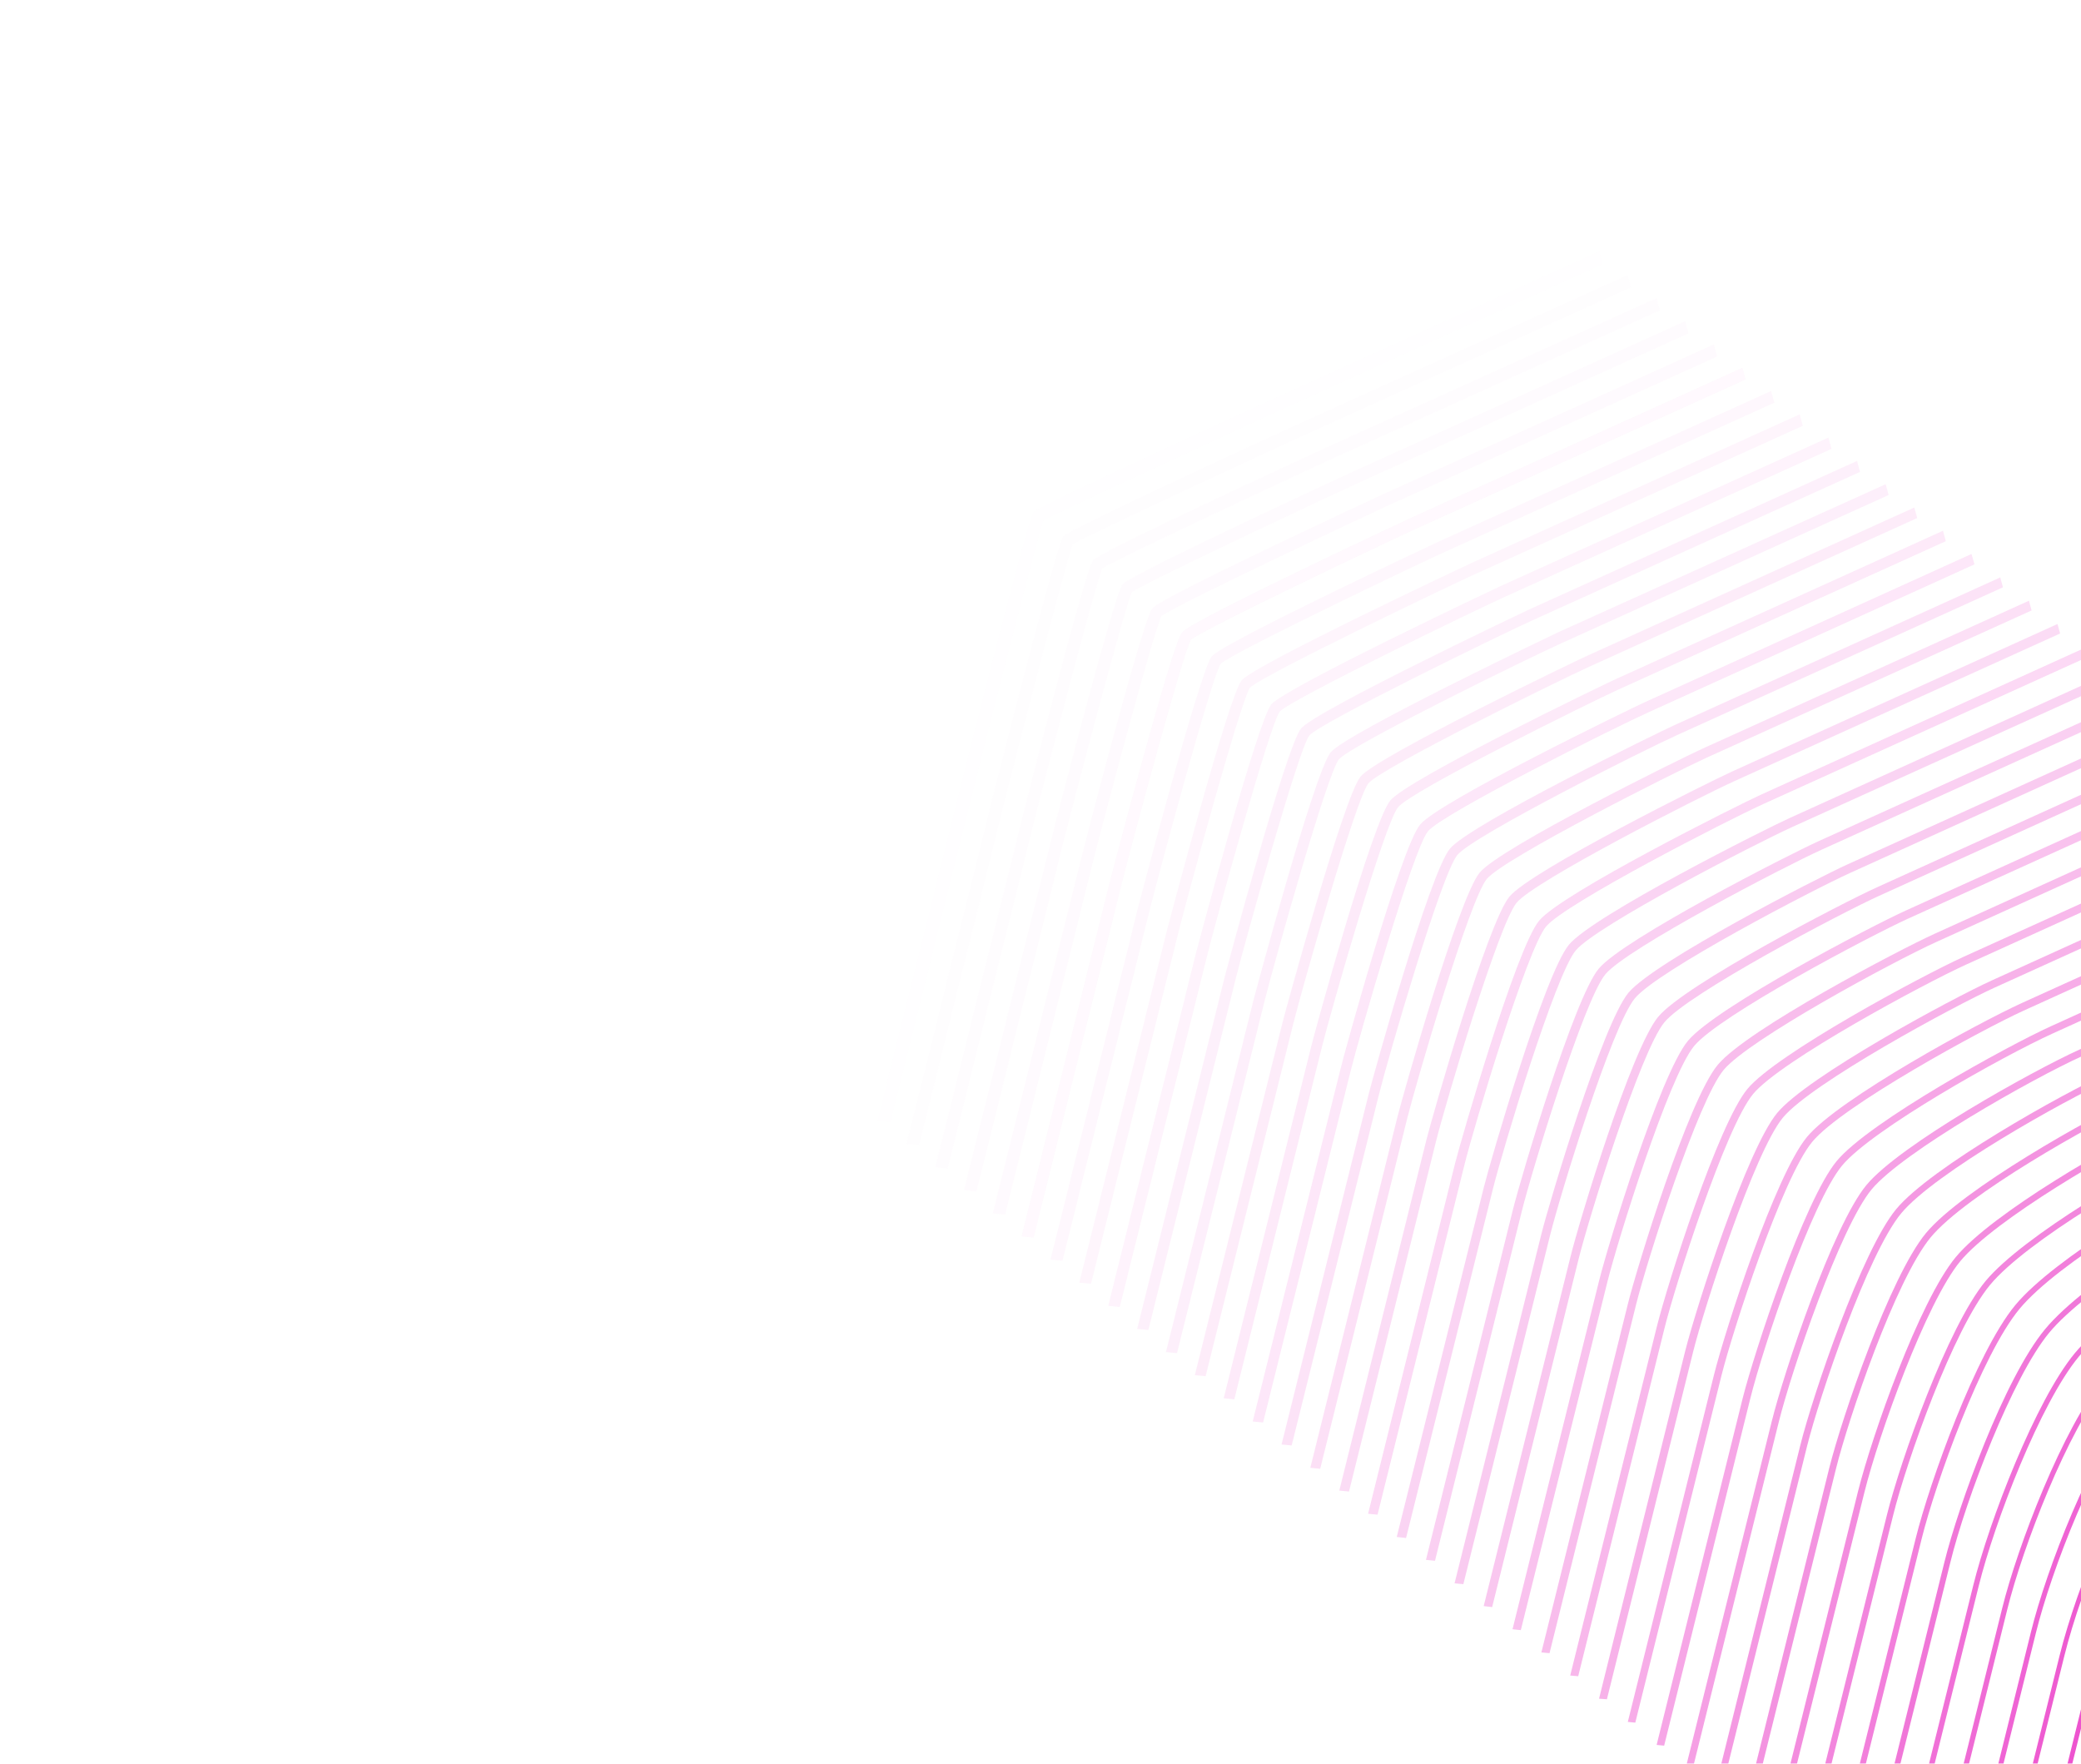 <svg width="295" height="250" viewBox="0 0 295 250" fill="none" xmlns="http://www.w3.org/2000/svg">
<g style="mix-blend-mode:screen">
<g style="mix-blend-mode:screen" opacity="0.98">
<path style="mix-blend-mode:screen" opacity="0.98" d="M344.717 232.711C352.542 223.391 362.224 215.965 372.82 211.155L417.527 190.83L417.644 191.208L372.917 211.524C362.394 216.292 352.78 223.664 345.011 232.919C337.384 242.303 331.903 253.207 329.101 264.569L317.147 312.875L316.748 312.838L328.681 264.557C331.51 253.123 337.034 242.151 344.717 232.711Z" fill="url(#paint0_linear)"/>
</g>
<g style="mix-blend-mode:screen" opacity="0.96">
<path style="mix-blend-mode:screen" opacity="0.96" d="M340.496 229.303C347.636 220.66 358.164 212.679 368.703 207.887L413.471 187.525L413.601 187.931L368.842 208.274C358.374 213.041 347.905 220.985 340.837 229.541C333.764 238.103 327.87 249.957 325.07 261.26L313.109 309.577L312.68 309.532L324.637 261.22C327.437 249.874 333.373 237.926 340.496 229.303Z" fill="url(#paint1_linear)"/>
</g>
<g style="mix-blend-mode:screen" opacity="0.94">
<path style="mix-blend-mode:screen" opacity="0.94" d="M336.294 225.9C343.171 217.576 354.021 209.416 364.629 204.62L409.406 184.221L409.532 184.676L364.738 205.052C354.223 209.831 343.453 217.929 336.647 226.166C329.821 234.429 323.834 246.613 321.024 257.962L309.04 306.309L308.573 306.266L320.558 257.919C323.367 246.501 329.413 234.228 336.294 225.9Z" fill="url(#paint2_linear)"/>
</g>
<g style="mix-blend-mode:screen" opacity="0.92">
<path style="mix-blend-mode:screen" opacity="0.92" d="M332.07 222.487C338.704 214.457 349.868 206.154 360.495 201.311L405.346 180.92L405.481 181.408L360.634 201.794C350.078 206.594 339.012 214.832 332.419 222.811C325.839 230.774 319.762 243.283 316.935 254.68L304.961 303.06L304.465 303.01L316.456 254.609C319.3 243.131 325.427 230.527 332.07 222.487Z" fill="url(#paint3_linear)"/>
</g>
<g style="mix-blend-mode:screen" opacity="0.9">
<path style="mix-blend-mode:screen" opacity="0.9" d="M327.844 219.074C335.233 210.134 347.522 202.041 356.386 198.024L401.289 177.615L401.428 178.132L356.533 198.54C347.72 202.548 335.557 210.549 328.24 219.403C320.914 228.267 315.262 241.825 312.904 251.335L300.901 299.778L300.376 299.729L312.374 251.291C314.744 241.705 320.447 228.025 327.844 219.074Z" fill="url(#paint4_linear)"/>
</g>
<g style="mix-blend-mode:screen" opacity="0.88">
<path style="mix-blend-mode:screen" opacity="0.88" d="M323.634 215.673C330.826 206.97 343.526 198.722 352.278 194.747L397.229 174.315L397.381 174.86L352.434 195.287C343.753 199.237 331.163 207.405 324.046 216.016C316.9 224.663 311.174 238.647 308.858 248.02L296.84 296.51L296.281 296.457L308.294 247.965C310.632 238.522 316.433 224.386 323.634 215.673Z" fill="url(#paint5_linear)"/>
</g>
<g style="mix-blend-mode:screen" opacity="0.86">
<path style="mix-blend-mode:screen" opacity="0.86" d="M319.394 212.248C326.122 204.109 338.955 195.624 348.155 191.447L393.168 171.004L393.325 171.588L348.316 192.017C339.191 196.163 326.467 204.56 319.819 212.602C313.163 220.655 307.209 234.803 304.779 244.688L292.75 293.219L292.161 293.159L304.194 244.666C306.667 234.721 312.662 220.393 319.394 212.248Z" fill="url(#paint6_linear)"/>
</g>
<g style="mix-blend-mode:screen" opacity="0.84">
<path style="mix-blend-mode:screen" opacity="0.84" d="M315.198 208.86C321.704 200.989 334.927 192.33 344.066 188.177L389.109 167.706L389.278 168.318L344.23 188.794C335.171 192.911 322.075 201.478 315.648 209.252C309.214 217.036 303.171 231.622 300.744 241.398L288.708 289.974L288.085 289.912L300.142 241.345C302.569 231.464 308.683 216.74 315.198 208.86Z" fill="url(#paint7_linear)"/>
</g>
<g style="mix-blend-mode:screen" opacity="0.82">
<path style="mix-blend-mode:screen" opacity="0.82" d="M310.983 205.455C317.112 198.042 330.545 189.167 339.964 184.895L385.06 164.413L385.245 165.057L340.158 185.545C330.81 189.792 317.529 198.553 311.48 205.87C305.427 213.192 299.222 227.998 296.72 238.085L284.664 286.713L284.003 286.644L296.059 238.016C298.57 227.833 304.85 212.874 310.983 205.455Z" fill="url(#paint8_linear)"/>
</g>
<g style="mix-blend-mode:screen" opacity="0.8">
<path style="mix-blend-mode:screen" opacity="0.8" d="M306.761 202.045C312.652 194.921 326.465 185.873 335.857 181.619L380.99 161.1L381.159 161.764L336.013 182.281C326.718 186.505 313.065 195.429 307.242 202.471C301.41 209.524 295.116 224.716 292.63 234.757L280.551 283.441L279.881 283.383L291.96 234.699C294.48 224.556 300.85 209.194 306.761 202.045Z" fill="url(#paint9_linear)"/>
</g>
<g style="mix-blend-mode:screen" opacity="0.78">
<path style="mix-blend-mode:screen" opacity="0.78" d="M302.545 198.641C308.639 191.272 323.404 182.102 331.745 178.33L376.932 157.801L377.122 158.501L331.956 179.013C323.707 182.76 309.086 191.809 303.084 199.066C297.075 206.333 290.822 222.518 288.616 231.421L276.547 280.122L275.835 280.053L287.9 231.349C290.11 222.389 296.447 206.015 302.545 198.641Z" fill="url(#paint10_linear)"/>
</g>
<g style="mix-blend-mode:screen" opacity="0.76">
<path style="mix-blend-mode:screen" opacity="0.76" d="M298.325 195.231C304.189 188.141 319.382 178.795 327.62 175.071L372.867 154.496L373.07 155.233L327.844 175.774C319.669 179.482 304.649 188.715 298.877 195.693C293.098 202.681 286.739 219.299 284.554 228.117L272.465 276.877L271.715 276.803L283.808 228.045C286.006 219.143 292.453 202.332 298.325 195.231Z" fill="url(#paint11_linear)"/>
</g>
<g style="mix-blend-mode:screen" opacity="0.75">
<path style="mix-blend-mode:screen" opacity="0.75" d="M294.109 191.826C299.612 185.173 314.956 175.656 323.528 171.764L368.811 151.191L369.018 151.957L323.743 172.52C315.26 176.375 300.093 185.764 294.683 192.305C289.268 198.851 282.773 215.642 280.503 224.797L268.399 273.605L267.623 273.526L279.724 224.732C282.018 215.477 288.598 198.489 294.109 191.826Z" fill="url(#paint12_linear)"/>
</g>
<g style="mix-blend-mode:screen" opacity="0.73">
<path style="mix-blend-mode:screen" opacity="0.73" d="M289.894 188.422C295.655 181.457 311.934 171.882 319.443 168.462L364.753 147.892L364.973 148.686L319.641 169.264C311.223 173.09 295.673 182.644 290.485 188.916C285.292 195.193 278.703 212.393 276.471 221.494L264.355 270.344L263.541 270.267L275.64 221.412C277.646 213.332 284.125 195.396 289.894 188.422Z" fill="url(#paint13_linear)"/>
</g>
<g style="mix-blend-mode:screen" opacity="0.71">
<path style="mix-blend-mode:screen" opacity="0.71" d="M285.672 185.012C291.207 178.322 307.915 168.553 315.315 165.195L360.685 144.588L360.909 145.412L315.547 166.009C308.227 169.322 291.717 178.973 286.288 185.527C280.854 192.095 274.357 210.262 272.402 218.16L260.271 267.055L259.432 266.975L271.563 218.079C273.539 210.104 280.129 191.712 285.672 185.012Z" fill="url(#paint14_linear)"/>
</g>
<g style="mix-blend-mode:screen" opacity="0.69">
<path style="mix-blend-mode:screen" opacity="0.69" d="M281.456 181.607C286.761 175.197 303.898 165.233 311.211 161.913L356.633 141.287L356.861 142.141L311.452 162.76C304.215 166.05 287.292 175.866 282.097 182.145C276.894 188.433 270.286 207.047 268.356 214.845L256.209 263.787L255.345 263.703L267.483 214.762C269.439 206.881 276.143 188.028 281.456 181.607Z" fill="url(#paint15_linear)"/>
</g>
<g style="mix-blend-mode:screen" opacity="0.67">
<path style="mix-blend-mode:screen" opacity="0.67" d="M277.24 178.2C282.402 171.962 299.682 161.995 307.106 158.619L352.566 137.982L352.795 138.853L307.351 159.505C299.72 162.973 282.744 172.913 277.898 178.76C273.056 184.612 266.342 203.302 264.297 211.534L252.132 260.501L251.225 260.415L263.382 211.432C265.385 203.433 272.074 184.443 277.24 178.2Z" fill="url(#paint16_linear)"/>
</g>
<g style="mix-blend-mode:screen" opacity="0.65">
<path style="mix-blend-mode:screen" opacity="0.65" d="M273.02 174.792C278.133 168.614 296.353 158.358 303.003 155.337L348.509 134.682L348.758 135.598L303.253 156.252C296.683 159.237 278.703 169.342 273.704 175.374C268.705 181.415 262.01 201.133 260.264 208.205L248.095 257.231L247.163 257.14L259.306 208.12C261.095 200.961 267.903 180.975 273.02 174.792Z" fill="url(#paint17_linear)"/>
</g>
<g style="mix-blend-mode:screen" opacity="0.63">
<path style="mix-blend-mode:screen" opacity="0.63" d="M268.805 171.386C273.691 165.483 292.345 155.027 298.9 152.053L344.452 131.377L344.71 132.325L299.158 153.002C292.683 155.939 274.278 166.234 269.51 171.986C264.742 177.747 257.936 197.921 256.185 204.921L244.01 253.991L243.043 253.899L255.219 204.828C256.987 197.747 263.914 177.295 268.805 171.386Z" fill="url(#paint18_linear)"/>
</g>
<g style="mix-blend-mode:screen" opacity="0.61">
<path style="mix-blend-mode:screen" opacity="0.61" d="M264.583 167.978C269.323 162.252 288.138 151.789 294.786 148.773L340.391 128.077L340.658 129.051L295.057 149.75C288.143 152.887 269.737 163.264 265.314 168.6C260.89 173.943 254.003 194.13 252.151 201.583L239.96 250.7L238.964 250.608L251.159 201.486C252.936 194.324 259.839 173.709 264.583 167.978Z" fill="url(#paint19_linear)"/>
</g>
<g style="mix-blend-mode:screen" opacity="0.59">
<path style="mix-blend-mode:screen" opacity="0.59" d="M260.369 164.574C265.009 158.969 284.718 148.203 290.684 145.49L336.316 124.764L336.596 125.774L290.968 146.504C283.955 149.69 265.406 160.063 261.129 165.22C256.852 170.386 249.993 190.713 248.111 198.272L235.909 247.439L234.841 247.338L247.047 198.175C248.677 191.729 255.725 170.183 260.369 164.574Z" fill="url(#paint20_linear)"/>
</g>
<g style="mix-blend-mode:screen" opacity="0.57">
<path style="mix-blend-mode:screen" opacity="0.57" d="M256.152 161.166C260.653 155.73 280.518 144.961 286.588 142.187L332.271 121.468L332.554 122.508L286.837 143.268C281.051 145.909 261.19 156.681 256.904 161.849C252.618 167.026 245.602 188.707 244.035 194.973L231.818 244.178L230.758 244.075L242.976 194.87C244.622 188.317 251.659 166.593 256.152 161.166Z" fill="url(#paint21_linear)"/>
</g>
<g style="mix-blend-mode:screen" opacity="0.55">
<path style="mix-blend-mode:screen" opacity="0.55" d="M251.931 157.758C256.197 152.606 276.514 141.627 282.47 138.92L328.21 118.168L328.507 119.237L282.771 139.983C277.072 142.57 256.814 153.513 252.738 158.427C248.674 163.334 241.539 185.482 240.014 191.62L227.794 240.865L226.679 240.785L238.891 191.507C240.508 185.11 247.656 162.92 251.931 157.758Z" fill="url(#paint22_linear)"/>
</g>
<g style="mix-blend-mode:screen" opacity="0.53">
<path style="mix-blend-mode:screen" opacity="0.53" d="M247.714 154.353C251.834 149.379 272.324 138.377 278.345 135.628L324.15 114.869L324.438 115.982L278.65 136.756C272.878 139.378 252.434 150.35 248.522 155.066C244.605 159.795 237.485 182.107 235.943 188.326L223.724 237.598L222.592 237.503L234.832 188.207C236.45 181.696 243.587 159.337 247.714 154.353Z" fill="url(#paint23_linear)"/>
</g>
<g style="mix-blend-mode:screen" opacity="0.51">
<path style="mix-blend-mode:screen" opacity="0.51" d="M243.498 150.948C247.673 145.907 269.384 134.566 274.254 132.356L320.093 111.564L320.403 112.696L274.563 133.488C268.321 136.319 247.936 147.329 244.339 151.663C240.742 155.997 233.587 178.274 231.91 184.996L219.659 234.334L218.506 234.222L230.756 184.875C232.054 179.638 239.315 155.999 243.498 150.948Z" fill="url(#paint24_linear)"/>
</g>
<g style="mix-blend-mode:screen" opacity="0.49">
<path style="mix-blend-mode:screen" opacity="0.49" d="M239.277 147.539C243.229 142.767 265.384 131.233 270.149 129.073L316.029 108.26L316.359 109.41L270.475 130.219C265.208 132.612 243.783 143.89 240.161 148.264C236.538 152.637 229.28 175.987 227.872 181.662L215.589 231.067L214.414 230.937L226.685 181.547C227.953 176.423 235.338 152.295 239.277 147.539Z" fill="url(#paint25_linear)"/>
</g>
<g style="mix-blend-mode:screen" opacity="0.47">
<path style="mix-blend-mode:screen" opacity="0.47" d="M235.061 144.134C238.862 139.546 261.212 127.981 266.041 125.788L311.969 104.961L312.32 106.129L266.367 126.986C261.2 129.326 239.361 140.778 235.953 144.893C232.545 149.007 225.189 172.798 223.806 178.364L211.524 227.804L210.328 227.656L222.61 178.225C223.883 173.043 231.256 148.727 235.061 144.134Z" fill="url(#paint26_linear)"/>
</g>
<g style="mix-blend-mode:screen" opacity="0.45">
<path style="mix-blend-mode:screen" opacity="0.45" d="M230.841 140.724C234.474 136.339 257.606 124.47 261.934 122.509L307.912 101.656L308.247 102.879L262.26 123.742C257.028 126.116 235.012 137.578 231.751 141.514C228.49 145.45 221.153 169.418 219.749 175.054L207.444 224.551L206.197 224.429L218.502 174.933C219.67 170.26 227.2 145.119 230.841 140.724Z" fill="url(#paint27_linear)"/>
</g>
<g style="mix-blend-mode:screen" opacity="0.43">
<path style="mix-blend-mode:screen" opacity="0.43" d="M226.624 137.319C230.105 133.117 253.445 121.21 257.825 119.223L303.852 98.356L304.195 99.612L258.18 120.464C253.053 122.789 230.63 134.415 227.571 138.107C224.512 141.799 217.086 166.198 215.719 171.719L203.424 221.232L202.142 221.108L214.438 171.595C215.602 166.884 223.138 141.526 226.624 137.319Z" fill="url(#paint28_linear)"/>
</g>
<g style="mix-blend-mode:screen" opacity="0.41">
<path style="mix-blend-mode:screen" opacity="0.41" d="M222.409 133.914C225.879 129.727 250.539 117.372 253.723 115.941L299.793 95.048L300.158 96.349L254.074 117.222C248.883 119.58 226.282 131.216 223.37 134.73C220.458 138.244 213.064 162.831 211.663 168.411L199.323 218.006L197.999 217.863L210.352 168.279C211.2 164.862 218.932 138.111 222.409 133.914Z" fill="url(#paint29_linear)"/>
</g>
<g style="mix-blend-mode:screen" opacity="0.39">
<path style="mix-blend-mode:screen" opacity="0.39" d="M218.186 130.504C221.436 126.582 246.524 114.055 249.611 112.654L295.729 91.748L296.085 93.059L249.967 113.965C244.88 116.274 221.881 128.055 219.164 131.335C216.446 134.614 208.965 159.61 207.603 165.084L195.277 214.699L193.94 214.571L206.253 164.98C207.097 161.638 214.927 134.436 218.186 130.504Z" fill="url(#paint30_linear)"/>
</g>
<g style="mix-blend-mode:screen" opacity="0.37">
<path style="mix-blend-mode:screen" opacity="0.37" d="M213.97 127.1C217.065 123.366 242.378 110.789 245.508 109.372L291.67 88.449L292.039 89.797L245.877 110.72C240.725 113.053 217.565 124.86 215.003 127.951C212.441 131.042 204.968 156.231 203.575 161.758L191.234 211.42L189.858 211.286L202.187 161.64C203.027 158.276 210.871 130.839 213.97 127.1Z" fill="url(#paint31_linear)"/>
</g>
<g style="mix-blend-mode:screen" opacity="0.35">
<path style="mix-blend-mode:screen" opacity="0.35" d="M209.755 123.694C212.715 120.124 238.237 107.527 241.402 106.095L287.624 85.151L287.997 86.529L241.779 107.467C237.125 109.599 213.207 121.645 210.767 124.589C208.327 127.532 200.755 153.467 199.497 158.484L187.149 208.199L185.749 208.061L198.092 158.351C198.958 154.913 206.808 127.25 209.755 123.694Z" fill="url(#paint32_linear)"/>
</g>
<g style="mix-blend-mode:screen" opacity="0.33">
<path style="mix-blend-mode:screen" opacity="0.33" d="M205.543 120.293C208.44 116.798 235.49 103.633 237.301 102.816L283.554 81.845L283.94 83.251L237.687 104.222C233.008 106.332 208.881 118.433 206.597 121.188C204.313 123.943 196.732 150.1 195.478 155.147L183.106 204.892L181.671 204.752L194.039 155.011C194.516 153.051 202.637 123.798 205.543 120.293Z" fill="url(#paint33_linear)"/>
</g>
<g style="mix-blend-mode:screen" opacity="0.31">
<path style="mix-blend-mode:screen" opacity="0.31" d="M201.318 116.88C204.055 113.579 231.353 100.357 233.189 99.526L279.474 78.527L279.902 79.995L233.618 100.994C229.013 103.066 204.526 115.292 202.428 117.823C200.329 120.354 192.67 146.927 191.453 151.85L179.053 201.632L177.584 201.489L189.984 151.707C190.44 149.712 198.572 120.192 201.318 116.88Z" fill="url(#paint34_linear)"/>
</g>
<g style="mix-blend-mode:screen" opacity="0.29">
<path style="mix-blend-mode:screen" opacity="0.29" d="M197.091 113.467C199.63 110.405 227.305 97.054 229.054 96.261L275.432 75.236L275.835 76.709L229.482 97.712C224.826 99.845 200.156 112.043 198.197 114.406C196.238 116.768 188.61 143.512 187.364 148.507L174.974 198.348L173.475 198.196L185.869 148.359C186.351 146.376 194.51 116.579 197.091 113.467Z" fill="url(#paint35_linear)"/>
</g>
<g style="mix-blend-mode:screen" opacity="0.27">
<path style="mix-blend-mode:screen" opacity="0.27" d="M192.875 110.07C195.24 107.217 223.171 93.773 224.966 92.966L271.37 71.936L271.782 73.434L225.378 94.464C220.839 96.524 195.779 108.875 193.993 111.028C192.207 113.182 184.532 140.306 183.315 145.196L170.91 195.075L169.377 194.93L181.782 145.042C182.276 143.096 190.509 112.922 192.875 110.07Z" fill="url(#paint36_linear)"/>
</g>
<g style="mix-blend-mode:screen" opacity="0.25">
<path style="mix-blend-mode:screen" opacity="0.25" d="M188.635 106.645C190.929 103.878 220.552 89.785 220.853 89.64L267.31 68.635L267.731 70.166L221.282 91.205C216.674 93.277 191.451 105.644 189.8 107.634C188.149 109.625 180.498 136.931 179.268 141.871L166.852 191.801L165.289 191.648L177.705 141.718C177.785 141.404 186.34 109.411 188.635 106.645Z" fill="url(#paint37_linear)"/>
</g>
<g style="mix-blend-mode:screen" opacity="0.24">
<path style="mix-blend-mode:screen" opacity="0.24" d="M184.437 103.255C186.554 100.703 216.466 86.528 216.758 86.393L263.253 65.332L263.678 66.893L217.187 87.957C212.727 89.973 187.211 102.41 185.611 104.252C184.099 106.162 176.421 133.762 175.221 138.554L162.794 188.524L161.201 188.372L173.628 138.401C173.704 138.083 182.307 105.823 184.437 103.255Z" fill="url(#paint38_linear)"/>
</g>
<g style="mix-blend-mode:screen" opacity="0.22">
<path style="mix-blend-mode:screen" opacity="0.22" d="M180.221 99.849C182.186 97.481 212.354 83.246 212.655 83.11L259.19 62.029L259.631 63.622L213.088 84.704C209.627 86.264 183.115 99.061 181.408 100.866C179.939 102.855 172.103 131.517 171.177 135.238L158.735 185.255L157.103 185.097L169.55 135.074C169.63 134.76 178.256 102.218 180.221 99.849Z" fill="url(#paint39_linear)"/>
</g>
<g style="mix-blend-mode:screen" opacity="0.2">
<path style="mix-blend-mode:screen" opacity="0.2" d="M176.004 96.445C177.842 94.229 208.245 79.961 208.546 79.825L255.128 58.73L255.574 60.353L208.975 81.442C205.509 83.006 178.894 95.748 177.187 97.484C175.832 99.44 168.041 128.179 167.115 131.909L154.657 181.973L153 181.81L165.458 131.746C165.551 131.434 174.174 98.65 176.004 96.445Z" fill="url(#paint40_linear)"/>
</g>
<g style="mix-blend-mode:screen" opacity="0.18">
<path style="mix-blend-mode:screen" opacity="0.18" d="M171.783 93.035C173.447 91.028 204.141 76.686 204.438 76.547L251.072 55.425L251.526 57.081L204.892 78.194C201.425 79.759 175.025 92.333 173.025 94.09C171.649 96.402 164 124.884 163.078 128.601L150.614 178.709L148.922 178.544L161.387 128.435C161.467 128.112 170.109 95.052 171.783 93.035Z" fill="url(#paint41_linear)"/>
</g>
<g style="mix-blend-mode:screen" opacity="0.16">
<path style="mix-blend-mode:screen" opacity="0.16" d="M167.565 89.628C169.069 87.816 200.023 73.401 200.328 73.26L247.008 52.125L247.454 53.792L200.774 74.935C197.429 76.448 170.957 88.983 168.816 90.691C167.508 93.139 159.938 121.544 159.012 125.266L146.532 175.421L144.811 175.256L157.29 125.101C157.388 124.784 166.065 91.436 167.565 89.628Z" fill="url(#paint42_linear)"/>
</g>
<g style="mix-blend-mode:screen" opacity="0.14">
<path style="mix-blend-mode:screen" opacity="0.14" d="M163.345 86.219C164.705 84.58 195.912 70.12 196.225 69.977L242.95 48.816L243.422 50.539L196.697 71.692C194.361 72.764 167.03 85.578 164.643 87.321C163.402 89.923 155.877 118.371 154.985 121.966L142.489 172.168L140.733 171.992L153.237 121.806C153.292 121.487 161.984 87.859 163.345 86.219Z" fill="url(#paint43_linear)"/>
</g>
<g style="mix-blend-mode:screen" opacity="0.12">
<path style="mix-blend-mode:screen" opacity="0.12" d="M159.128 82.814C160.344 81.348 191.803 66.835 192.117 66.692L238.89 45.517L239.37 47.266L192.597 68.44C190.261 69.512 163.047 82.205 160.456 83.942C159.223 86.813 151.558 116.129 150.936 118.647L138.43 168.891L136.644 168.716L149.15 118.472C149.234 118.135 157.92 84.27 159.128 82.814Z" fill="url(#paint44_linear)"/>
</g>
<g style="mix-blend-mode:screen" opacity="0.1">
<path style="mix-blend-mode:screen" opacity="0.1" d="M154.912 79.409C155.968 78.137 187.697 63.558 188.015 63.41L234.84 42.226L235.329 44.007L188.495 65.21C186.158 66.283 159.083 78.856 156.267 80.584C155.063 83.681 147.511 112.828 146.884 115.352L134.354 165.661L132.559 165.453L145.094 115.147C145.153 114.814 153.857 80.681 154.912 79.409Z" fill="url(#paint45_linear)"/>
</g>
<g style="mix-blend-mode:screen" opacity="0.08">
<path style="mix-blend-mode:screen" opacity="0.08" d="M150.69 76C151.593 74.911 183.583 60.276 183.901 60.128L230.756 38.934L231.25 40.745L184.398 61.944C182.056 63.022 155.103 75.443 152.082 77.19C150.917 80.511 143.465 109.486 142.838 112.01L130.318 162.335L128.472 162.153L140.992 111.828C141.073 111.487 149.782 77.093 150.69 76Z" fill="url(#paint46_linear)"/>
</g>
<g style="mix-blend-mode:screen" opacity="0.06">
<path style="mix-blend-mode:screen" opacity="0.06" d="M146.473 72.593C147.236 71.674 179.473 56.99 179.804 56.853L226.727 35.593L227.229 37.43L180.302 58.686C178.965 59.293 151.256 72.01 147.904 73.807C146.734 77.457 139.141 107.299 138.789 108.699L126.246 159.071L124.369 158.891L136.909 108.514C136.998 108.163 145.709 73.513 146.473 72.593Z" fill="url(#paint47_linear)"/>
</g>
<g style="mix-blend-mode:screen" opacity="0.04">
<path style="mix-blend-mode:screen" opacity="0.04" d="M142.256 69.189C142.519 68.872 142.63 68.739 159.14 61.147C167.259 57.409 175.472 53.682 175.692 53.564L222.66 32.296L223.174 34.17L176.216 55.419C174.764 56.077 147.35 68.598 143.739 70.42C142.595 74.335 135.101 103.971 134.754 105.366L122.199 155.789L120.284 155.601L132.826 105.194C132.886 104.974 135.101 96.185 137.346 87.396C141.883 69.638 141.993 69.505 142.256 69.189Z" fill="url(#paint48_linear)"/>
</g>
<g style="mix-blend-mode:screen" opacity="0.02">
<path style="mix-blend-mode:screen" opacity="0.02" d="M138.03 65.784C138.217 65.559 138.429 65.303 171.579 50.282L218.594 29.001L219.113 30.905L172.107 52.176C170.523 52.897 143.435 65.212 139.555 67.06C138.428 71.242 131.12 100.352 130.696 102.056L118.126 152.526L116.186 152.334L128.756 101.865C137.593 66.432 137.843 66.009 138.03 65.784Z" fill="url(#paint49_linear)"/>
</g>
</g>
<defs>
<linearGradient id="paint0_linear" x1="-446.193" y1="-404.271" x2="-25086.8" y2="28492.6" gradientUnits="userSpaceOnUse">
<stop stop-color="#E400B7"/>
<stop offset="1" stop-color="#FFB803"/>
</linearGradient>
<linearGradient id="paint1_linear" x1="-643.593" y1="-576.488" x2="-25286.7" y2="28326.9" gradientUnits="userSpaceOnUse">
<stop stop-color="#E400B7"/>
<stop offset="1" stop-color="#FFB803"/>
</linearGradient>
<linearGradient id="paint2_linear" x1="-843.863" y1="-748.998" x2="-25497.3" y2="28169.6" gradientUnits="userSpaceOnUse">
<stop stop-color="#E400B7"/>
<stop offset="1" stop-color="#FFB803"/>
</linearGradient>
<linearGradient id="paint3_linear" x1="-1047.89" y1="-924.651" x2="-25711.9" y2="28009.9" gradientUnits="userSpaceOnUse">
<stop stop-color="#E400B7"/>
<stop offset="1" stop-color="#FFB803"/>
</linearGradient>
<linearGradient id="paint4_linear" x1="-1253.42" y1="-1103.66" x2="-25924.9" y2="27843.3" gradientUnits="userSpaceOnUse">
<stop stop-color="#E400B7"/>
<stop offset="1" stop-color="#FFB803"/>
</linearGradient>
<linearGradient id="paint5_linear" x1="-1462.04" y1="-1283.18" x2="-26142" y2="27676.9" gradientUnits="userSpaceOnUse">
<stop stop-color="#E400B7"/>
<stop offset="1" stop-color="#FFB803"/>
</linearGradient>
<linearGradient id="paint6_linear" x1="-1674.11" y1="-1467.66" x2="-26362.7" y2="27506.4" gradientUnits="userSpaceOnUse">
<stop stop-color="#E400B7"/>
<stop offset="1" stop-color="#FFB803"/>
</linearGradient>
<linearGradient id="paint7_linear" x1="-1886.9" y1="-1650.67" x2="-26583.7" y2="27336" gradientUnits="userSpaceOnUse">
<stop stop-color="#E400B7"/>
<stop offset="1" stop-color="#FFB803"/>
</linearGradient>
<linearGradient id="paint8_linear" x1="-2105.17" y1="-1838.26" x2="-26809.6" y2="27161" gradientUnits="userSpaceOnUse">
<stop stop-color="#E400B7"/>
<stop offset="1" stop-color="#FFB803"/>
</linearGradient>
<linearGradient id="paint9_linear" x1="-2321.04" y1="-2025.92" x2="-27038.6" y2="26991.5" gradientUnits="userSpaceOnUse">
<stop stop-color="#E400B7"/>
<stop offset="1" stop-color="#FFB803"/>
</linearGradient>
<linearGradient id="paint10_linear" x1="-2544.29" y1="-2217.71" x2="-27257.2" y2="26798.1" gradientUnits="userSpaceOnUse">
<stop stop-color="#E400B7"/>
<stop offset="1" stop-color="#FFB803"/>
</linearGradient>
<linearGradient id="paint11_linear" x1="-2769.79" y1="-2411.34" x2="-27496.3" y2="26623.7" gradientUnits="userSpaceOnUse">
<stop stop-color="#E400B7"/>
<stop offset="1" stop-color="#FFB803"/>
</linearGradient>
<linearGradient id="paint12_linear" x1="-2995.87" y1="-2607.55" x2="-27730.8" y2="26440.5" gradientUnits="userSpaceOnUse">
<stop stop-color="#E400B7"/>
<stop offset="1" stop-color="#FFB803"/>
</linearGradient>
<linearGradient id="paint13_linear" x1="-3228.05" y1="-2806.78" x2="-27971.5" y2="26255" gradientUnits="userSpaceOnUse">
<stop stop-color="#E400B7"/>
<stop offset="1" stop-color="#FFB803"/>
</linearGradient>
<linearGradient id="paint14_linear" x1="-3458.56" y1="-3004.62" x2="-28208.2" y2="26067.4" gradientUnits="userSpaceOnUse">
<stop stop-color="#E400B7"/>
<stop offset="1" stop-color="#FFB803"/>
</linearGradient>
<linearGradient id="paint15_linear" x1="-3693.21" y1="-3207.99" x2="-28451.3" y2="25877.2" gradientUnits="userSpaceOnUse">
<stop stop-color="#E400B7"/>
<stop offset="1" stop-color="#FFB803"/>
</linearGradient>
<linearGradient id="paint16_linear" x1="-3928.64" y1="-3409.94" x2="-28695.9" y2="25689" gradientUnits="userSpaceOnUse">
<stop stop-color="#E400B7"/>
<stop offset="1" stop-color="#FFB803"/>
</linearGradient>
<linearGradient id="paint17_linear" x1="-4172.63" y1="-3619.03" x2="-28943.5" y2="25487.8" gradientUnits="userSpaceOnUse">
<stop stop-color="#E400B7"/>
<stop offset="1" stop-color="#FFB803"/>
</linearGradient>
<linearGradient id="paint18_linear" x1="-4415.31" y1="-3829.11" x2="-29201.7" y2="25299.1" gradientUnits="userSpaceOnUse">
<stop stop-color="#E400B7"/>
<stop offset="1" stop-color="#FFB803"/>
</linearGradient>
<linearGradient id="paint19_linear" x1="-4661.77" y1="-4040.27" x2="-29452.5" y2="25096.4" gradientUnits="userSpaceOnUse">
<stop stop-color="#E400B7"/>
<stop offset="1" stop-color="#FFB803"/>
</linearGradient>
<linearGradient id="paint20_linear" x1="-4912.61" y1="-4255.09" x2="-29713.9" y2="24897.3" gradientUnits="userSpaceOnUse">
<stop stop-color="#E400B7"/>
<stop offset="1" stop-color="#FFB803"/>
</linearGradient>
<linearGradient id="paint21_linear" x1="-5160.75" y1="-4469.73" x2="-29971.3" y2="24696.5" gradientUnits="userSpaceOnUse">
<stop stop-color="#E400B7"/>
<stop offset="1" stop-color="#FFB803"/>
</linearGradient>
<linearGradient id="paint22_linear" x1="-5415.94" y1="-4688.17" x2="-30230.9" y2="24486.7" gradientUnits="userSpaceOnUse">
<stop stop-color="#E400B7"/>
<stop offset="1" stop-color="#FFB803"/>
</linearGradient>
<linearGradient id="paint23_linear" x1="-5672.19" y1="-4907.49" x2="-30492.5" y2="24276.7" gradientUnits="userSpaceOnUse">
<stop stop-color="#E400B7"/>
<stop offset="1" stop-color="#FFB803"/>
</linearGradient>
<linearGradient id="paint24_linear" x1="-5931.06" y1="-5131.08" x2="-30758.7" y2="24065.1" gradientUnits="userSpaceOnUse">
<stop stop-color="#E400B7"/>
<stop offset="1" stop-color="#FFB803"/>
</linearGradient>
<linearGradient id="paint25_linear" x1="-6193.64" y1="-5355.7" x2="-31027.7" y2="23851.2" gradientUnits="userSpaceOnUse">
<stop stop-color="#E400B7"/>
<stop offset="1" stop-color="#FFB803"/>
</linearGradient>
<linearGradient id="paint26_linear" x1="-6458.94" y1="-5582.57" x2="-31298.3" y2="23633.8" gradientUnits="userSpaceOnUse">
<stop stop-color="#E400B7"/>
<stop offset="1" stop-color="#FFB803"/>
</linearGradient>
<linearGradient id="paint27_linear" x1="-6725.82" y1="-5812.86" x2="-31583.8" y2="23428.3" gradientUnits="userSpaceOnUse">
<stop stop-color="#E400B7"/>
<stop offset="1" stop-color="#FFB803"/>
</linearGradient>
<linearGradient id="paint28_linear" x1="-6996.59" y1="-6044.28" x2="-31852.8" y2="23198.2" gradientUnits="userSpaceOnUse">
<stop stop-color="#E400B7"/>
<stop offset="1" stop-color="#FFB803"/>
</linearGradient>
<linearGradient id="paint29_linear" x1="-7271.29" y1="-6281.09" x2="-32145.1" y2="22985.3" gradientUnits="userSpaceOnUse">
<stop stop-color="#E400B7"/>
<stop offset="1" stop-color="#FFB803"/>
</linearGradient>
<linearGradient id="paint30_linear" x1="-7542.55" y1="-6512.91" x2="-32417.4" y2="22757.6" gradientUnits="userSpaceOnUse">
<stop stop-color="#E400B7"/>
<stop offset="1" stop-color="#FFB803"/>
</linearGradient>
<linearGradient id="paint31_linear" x1="-7822.59" y1="-6752.06" x2="-32702.9" y2="22528.1" gradientUnits="userSpaceOnUse">
<stop stop-color="#E400B7"/>
<stop offset="1" stop-color="#FFB803"/>
</linearGradient>
<linearGradient id="paint32_linear" x1="-8105.58" y1="-6995.79" x2="-33002.5" y2="22307.1" gradientUnits="userSpaceOnUse">
<stop stop-color="#E400B7"/>
<stop offset="1" stop-color="#FFB803"/>
</linearGradient>
<linearGradient id="paint33_linear" x1="-8385.86" y1="-7235.11" x2="-33283.9" y2="22072.1" gradientUnits="userSpaceOnUse">
<stop stop-color="#E400B7"/>
<stop offset="1" stop-color="#FFB803"/>
</linearGradient>
<linearGradient id="paint34_linear" x1="-8678.28" y1="-7484.59" x2="-33584.9" y2="21836.2" gradientUnits="userSpaceOnUse">
<stop stop-color="#E400B7"/>
<stop offset="1" stop-color="#FFB803"/>
</linearGradient>
<linearGradient id="paint35_linear" x1="-8964.13" y1="-7730.66" x2="-33879" y2="21602.7" gradientUnits="userSpaceOnUse">
<stop stop-color="#E400B7"/>
<stop offset="1" stop-color="#FFB803"/>
</linearGradient>
<linearGradient id="paint36_linear" x1="-9253.56" y1="-7977.62" x2="-34177.7" y2="21369.6" gradientUnits="userSpaceOnUse">
<stop stop-color="#E400B7"/>
<stop offset="1" stop-color="#FFB803"/>
</linearGradient>
<linearGradient id="paint37_linear" x1="-9556.12" y1="-8235.52" x2="-34485.9" y2="21121.9" gradientUnits="userSpaceOnUse">
<stop stop-color="#E400B7"/>
<stop offset="1" stop-color="#FFB803"/>
</linearGradient>
<linearGradient id="paint38_linear" x1="-9845.29" y1="-8484.35" x2="-34783.2" y2="20885.2" gradientUnits="userSpaceOnUse">
<stop stop-color="#E400B7"/>
<stop offset="1" stop-color="#FFB803"/>
</linearGradient>
<linearGradient id="paint39_linear" x1="-10145.7" y1="-8740.48" x2="-35092" y2="20642" gradientUnits="userSpaceOnUse">
<stop stop-color="#E400B7"/>
<stop offset="1" stop-color="#FFB803"/>
</linearGradient>
<linearGradient id="paint40_linear" x1="-10447.3" y1="-8997.52" x2="-35399.8" y2="20395.3" gradientUnits="userSpaceOnUse">
<stop stop-color="#E400B7"/>
<stop offset="1" stop-color="#FFB803"/>
</linearGradient>
<linearGradient id="paint41_linear" x1="-10753.8" y1="-9260.76" x2="-35714.7" y2="20145.2" gradientUnits="userSpaceOnUse">
<stop stop-color="#E400B7"/>
<stop offset="1" stop-color="#FFB803"/>
</linearGradient>
<linearGradient id="paint42_linear" x1="-11053.9" y1="-9516.64" x2="-36023" y2="19901.4" gradientUnits="userSpaceOnUse">
<stop stop-color="#E400B7"/>
<stop offset="1" stop-color="#FFB803"/>
</linearGradient>
<linearGradient id="paint43_linear" x1="-11372.6" y1="-9790.07" x2="-36350.4" y2="19641.6" gradientUnits="userSpaceOnUse">
<stop stop-color="#E400B7"/>
<stop offset="1" stop-color="#FFB803"/>
</linearGradient>
<linearGradient id="paint44_linear" x1="-11684.7" y1="-10055.8" x2="-36668.6" y2="19386.2" gradientUnits="userSpaceOnUse">
<stop stop-color="#E400B7"/>
<stop offset="1" stop-color="#FFB803"/>
</linearGradient>
<linearGradient id="paint45_linear" x1="-12005" y1="-10328.5" x2="-36997.4" y2="19126.7" gradientUnits="userSpaceOnUse">
<stop stop-color="#E400B7"/>
<stop offset="1" stop-color="#FFB803"/>
</linearGradient>
<linearGradient id="paint46_linear" x1="-12320" y1="-10598.7" x2="-37313.5" y2="18860.8" gradientUnits="userSpaceOnUse">
<stop stop-color="#E400B7"/>
<stop offset="1" stop-color="#FFB803"/>
</linearGradient>
<linearGradient id="paint47_linear" x1="-12640" y1="-10871.2" x2="-37651" y2="18611.5" gradientUnits="userSpaceOnUse">
<stop stop-color="#E400B7"/>
<stop offset="1" stop-color="#FFB803"/>
</linearGradient>
<linearGradient id="paint48_linear" x1="-12965" y1="-11147.7" x2="-37980.3" y2="18343.1" gradientUnits="userSpaceOnUse">
<stop stop-color="#E400B7"/>
<stop offset="1" stop-color="#FFB803"/>
</linearGradient>
<linearGradient id="paint49_linear" x1="-13291.6" y1="-11427.6" x2="-38315.2" y2="18076" gradientUnits="userSpaceOnUse">
<stop stop-color="#E400B7"/>
<stop offset="1" stop-color="#FFB803"/>
</linearGradient>
</defs>
</svg>
